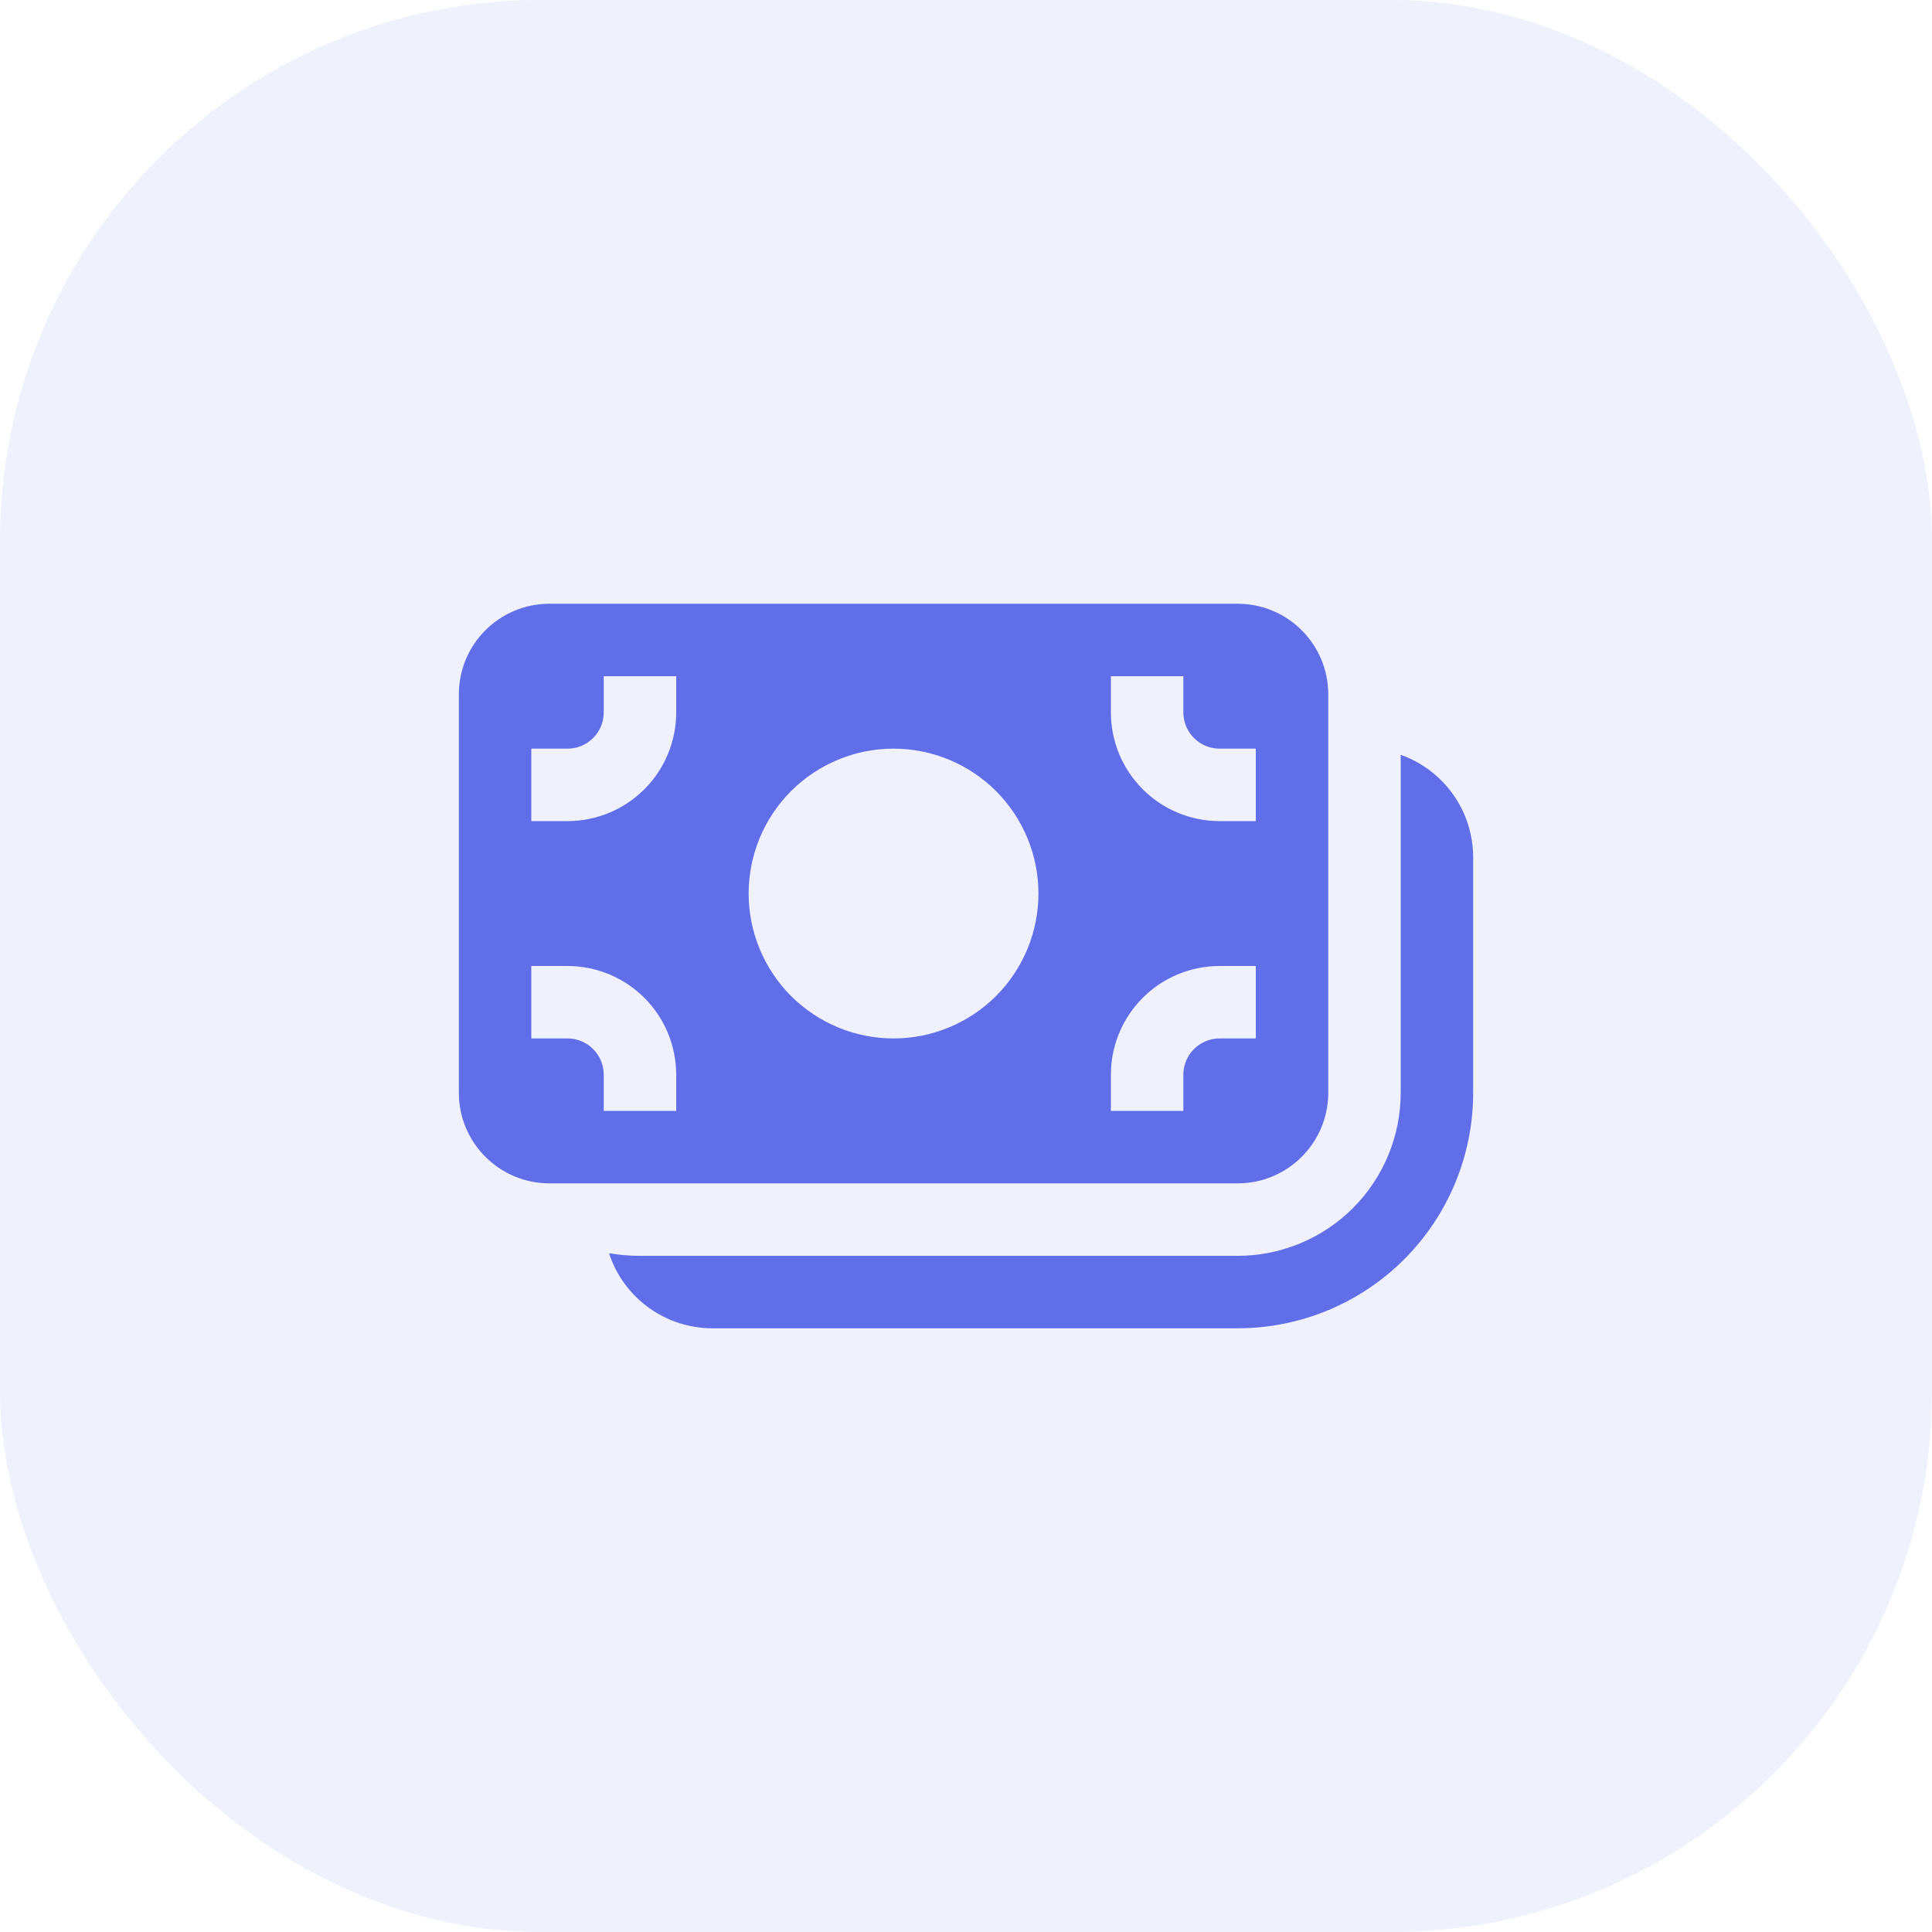 <svg width="50" height="50" viewBox="0 0 50 50" fill="none" xmlns="http://www.w3.org/2000/svg">
<rect width="50" height="50" rx="14" fill="#606EEA" fill-opacity="0.1"/>
<path d="M11.875 17.969C11.875 16.675 12.925 15.625 14.219 15.625H32.031C33.325 15.625 34.375 16.675 34.375 17.969V28.281C34.375 29.575 33.325 30.625 32.031 30.625H14.219C12.925 30.625 11.875 29.575 11.875 28.281V17.969ZM17.5 18.438V17.5H15.625V18.438C15.625 18.686 15.526 18.925 15.35 19.1C15.175 19.276 14.936 19.375 14.688 19.375H13.75V21.25H14.688C15.433 21.25 16.149 20.954 16.676 20.426C17.204 19.899 17.5 19.183 17.5 18.438ZM26.875 23.125C26.875 22.13 26.48 21.177 25.777 20.473C25.073 19.77 24.12 19.375 23.125 19.375C22.13 19.375 21.177 19.77 20.473 20.473C19.77 21.177 19.375 22.13 19.375 23.125C19.375 24.12 19.77 25.073 20.473 25.777C21.177 26.48 22.13 26.875 23.125 26.875C24.12 26.875 25.073 26.48 25.777 25.777C26.48 25.073 26.875 24.12 26.875 23.125ZM30.625 17.5H28.75V18.438C28.75 19.183 29.046 19.899 29.574 20.426C30.101 20.954 30.817 21.25 31.562 21.25H32.5V19.375H31.562C31.314 19.375 31.075 19.276 30.9 19.1C30.724 18.925 30.625 18.686 30.625 18.438V17.5ZM17.5 27.812C17.5 27.067 17.204 26.351 16.676 25.824C16.149 25.296 15.433 25 14.688 25H13.75V26.875H14.688C14.936 26.875 15.175 26.974 15.35 27.15C15.526 27.325 15.625 27.564 15.625 27.812V28.75H17.5V27.812ZM30.625 28.75V27.812C30.625 27.564 30.724 27.325 30.9 27.15C31.075 26.974 31.314 26.875 31.562 26.875H32.5V25H31.562C30.817 25 30.101 25.296 29.574 25.824C29.046 26.351 28.75 27.067 28.75 27.812V28.75H30.625Z" fill="#606EEA"/>
<path d="M18.437 34.376C17.843 34.376 17.265 34.188 16.784 33.839C16.303 33.49 15.945 32.998 15.762 32.433C16.022 32.478 16.289 32.501 16.562 32.501H32.031C33.15 32.501 34.223 32.056 35.014 31.265C35.805 30.474 36.25 29.401 36.25 28.282V19.535C36.798 19.729 37.273 20.088 37.609 20.564C37.945 21.039 38.125 21.606 38.125 22.188V28.282C38.125 29.082 37.967 29.875 37.661 30.614C37.355 31.353 36.906 32.025 36.34 32.591C35.774 33.157 35.102 33.606 34.363 33.912C33.624 34.218 32.831 34.376 32.031 34.376H18.437Z" fill="#606EEA"/>
</svg>
